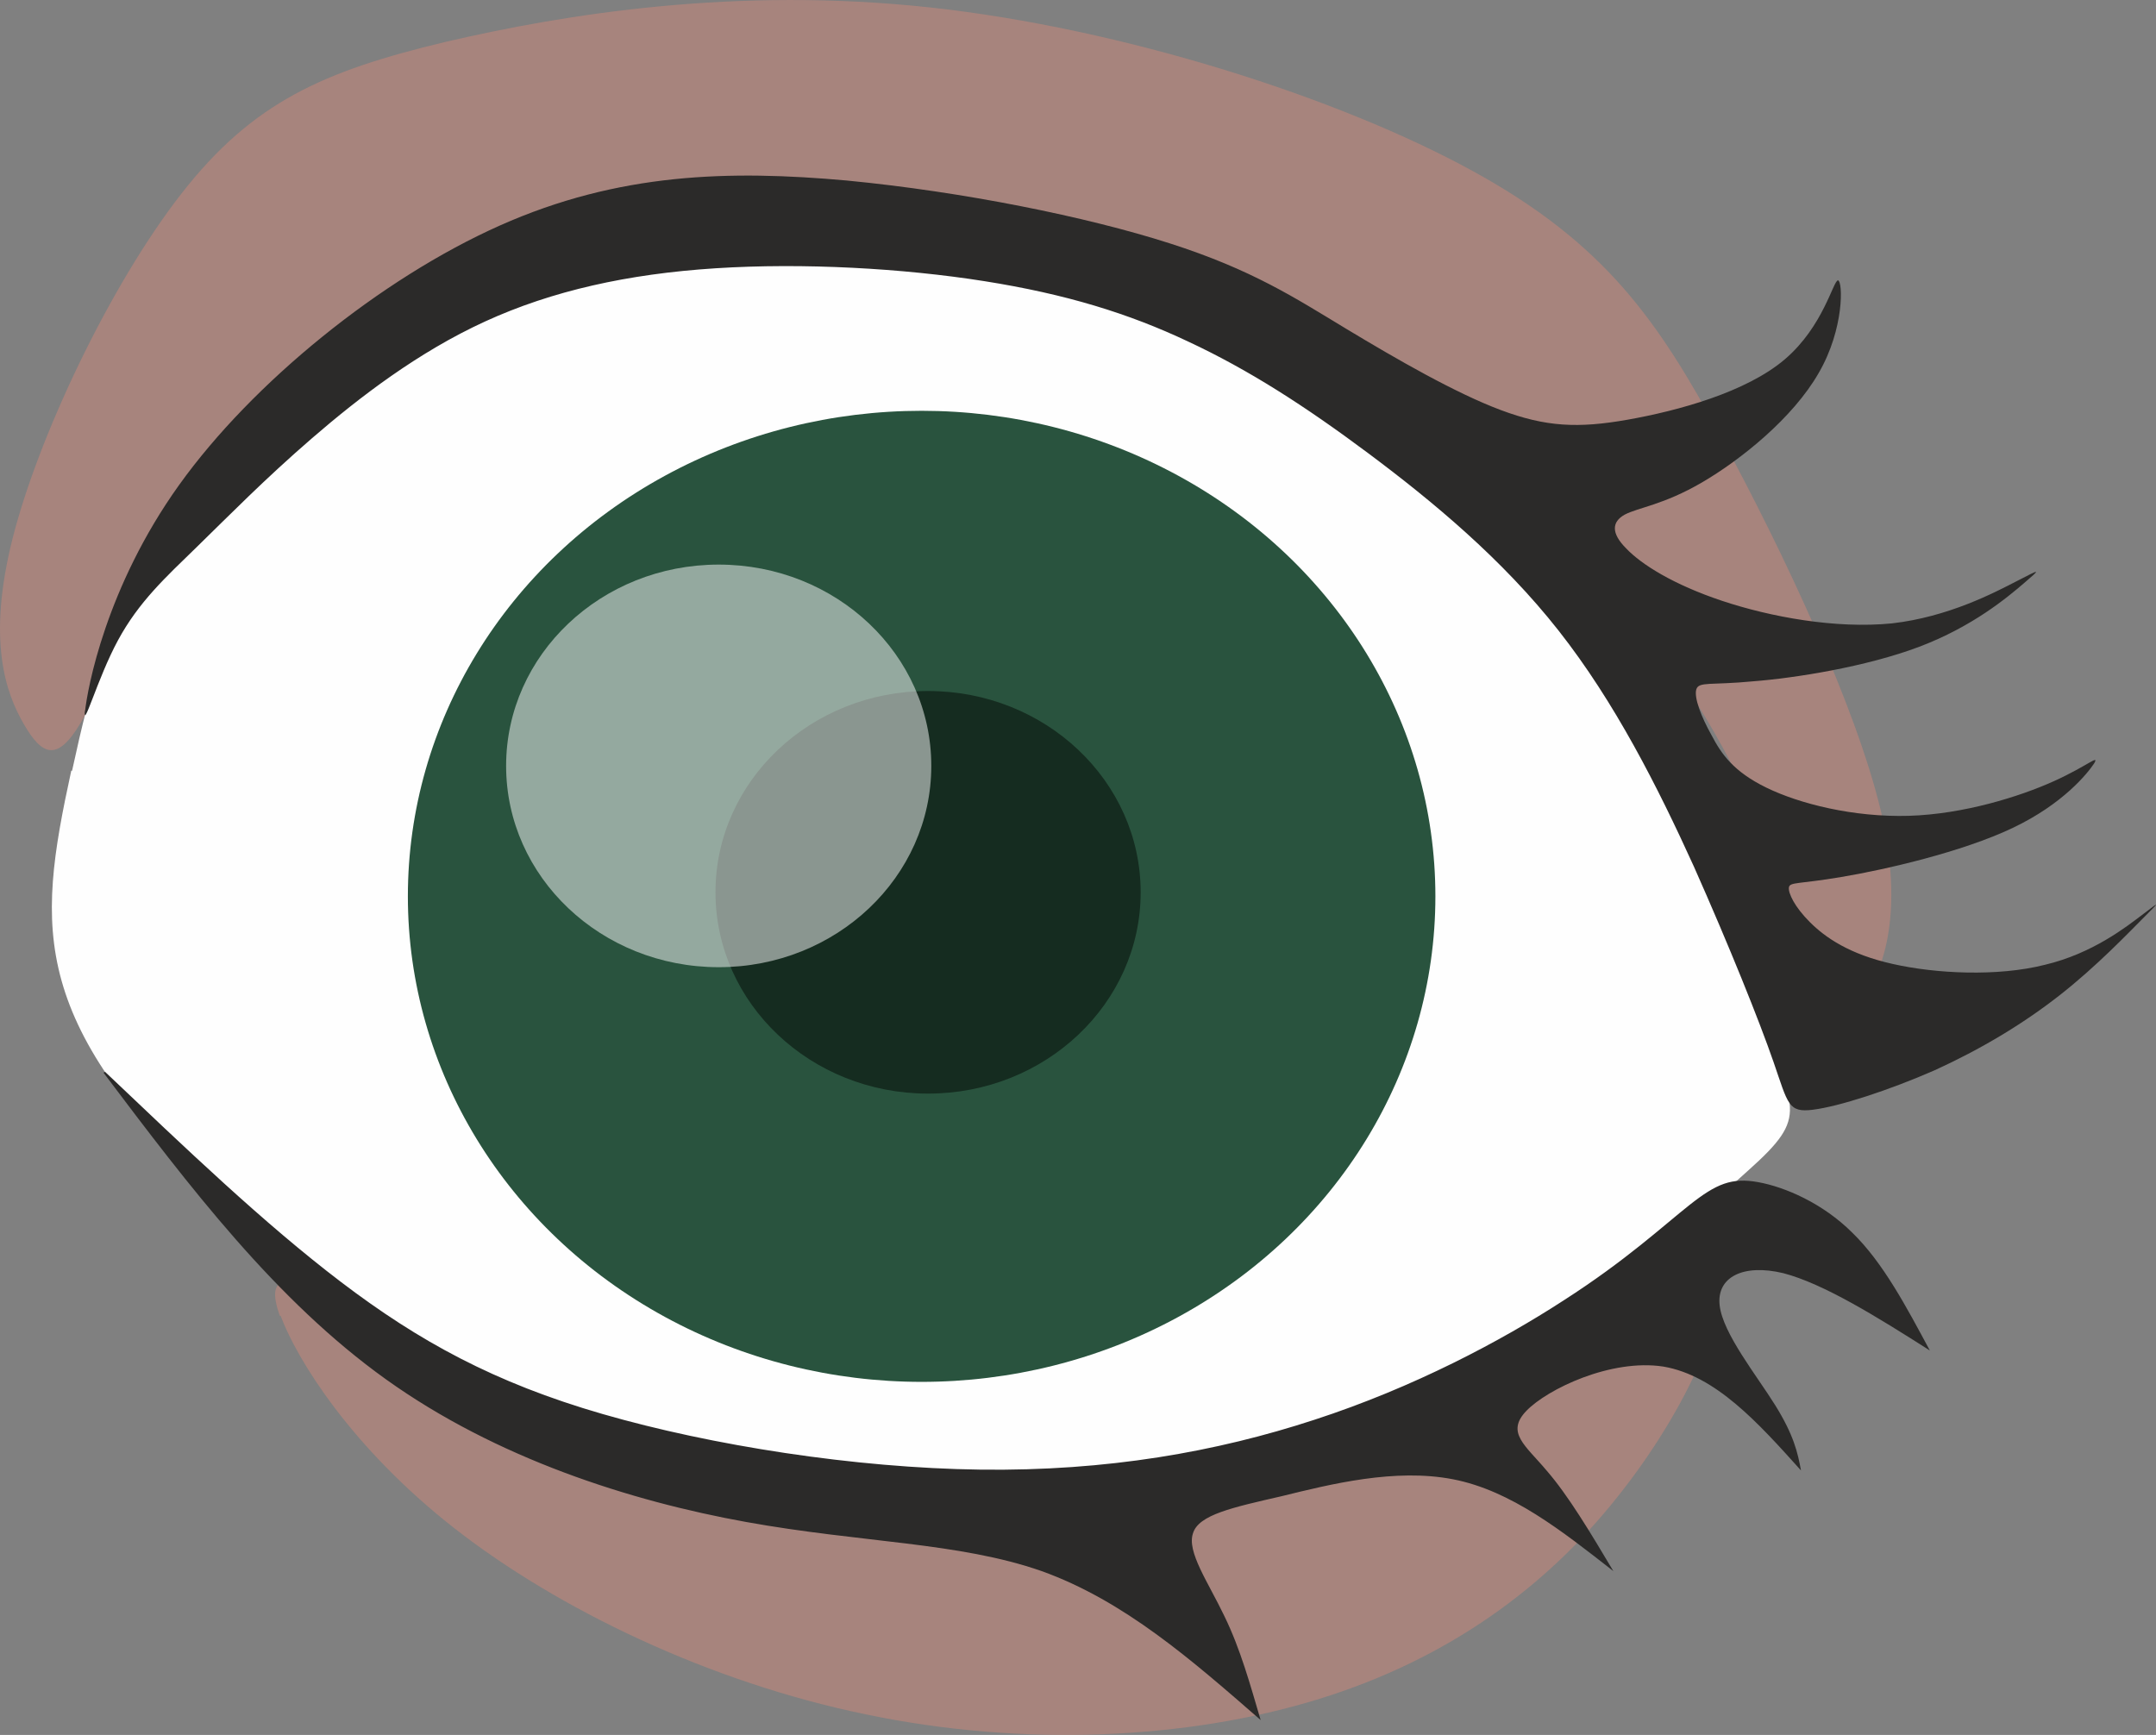 <?xml version="1.0" encoding="UTF-8" standalone="no"?>
<svg
   xmlns:dc="http://purl.org/dc/elements/1.1/"
   xmlns:cc="http://creativecommons.org/ns#"
   xmlns:rdf="http://www.w3.org/1999/02/22-rdf-syntax-ns#"
   xmlns:svg="http://www.w3.org/2000/svg"
   xmlns="http://www.w3.org/2000/svg"
   xmlns:sodipodi="http://sodipodi.sourceforge.net/DTD/sodipodi-0.dtd"
   xmlns:inkscape="http://www.inkscape.org/namespaces/inkscape"
   xml:space="preserve"
   width="26.774mm"
   height="21.547mm"
   version="1.1"
   style="clip-rule:evenodd;fill-rule:evenodd;image-rendering:optimizeQuality;shape-rendering:geometricPrecision;text-rendering:geometricPrecision"
   viewBox="0 0 2677.384 2154.66"
   id="svg25"
   sodipodi:docname="oko śnieżki 1.svg"
   inkscape:version="1.0.1 (3bc2e813f5, 2020-09-07)"><rect x="0" y="0" width="2677.384" height="2154.66" fill="#808080" stroke="none"/><sodipodi:namedview
   pagecolor="#ffffff"
   bordercolor="#666666"
   borderopacity="1"
   objecttolerance="10"
   gridtolerance="10"
   guidetolerance="10"
   inkscape:pageopacity="0"
   inkscape:pageshadow="2"
   inkscape:window-width="753"
   inkscape:window-height="480"
   id="namedview27"
   showgrid="false"
   inkscape:zoom="1.1162388"
   inkscape:cx="-0.88792522"
   inkscape:cy="20.79396"
   inkscape:window-x="63"
   inkscape:window-y="0"
   inkscape:window-maximized="0"
   inkscape:current-layer="svg25" />
 <defs
   id="defs4">
  <style
   type="text/css"
   id="style2">
   <![CDATA[
    .fil1 {fill:#FEFEFE}
    .fil2 {fill:#2B2A29}
    .fil3 {fill:#29533E}
    .fil4 {fill:#152C20}
    .fil5 {fill:#FEFEFE;fill-opacity:0.502}
    .fil0 {fill:#CD877A;fill-opacity:0.502}
   ]]>
  </style>
 </defs>
 <g
   id="Warstwa_x0020_1"
   transform="translate(-14873.493,-9949.826)">
  <g
   id="_2067148210160">
   <path
   class="fil0"
   d="m 15222,11584 c 20,54 88,164 216,264 128,100 316,191 511,231 196,41 400,31 562,-19 162,-50 283,-140 371,-251 89,-111 145,-243 115,-266 -30,-22 -147,65 -293,130 -145,65 -319,107 -474,122 -155,14 -291,0 -412,-21 -122,-21 -230,-47 -321,-88 -91,-41 -164,-96 -215,-124 -51,-29 -80,-31 -61,22 z"
   id="path7" />
   <path
   class="fil0"
   d="m 15114,10578 c 70,-103 169,-196 283,-259 113,-64 240,-98 405,-101 165,-4 368,24 522,74 154,50 259,124 359,208 100,84 195,177 263,272 68,94 109,188 139,261 31,73 51,125 66,152 14,28 22,31 41,-1 19,-32 47,-99 17,-228 -31,-129 -120,-319 -198,-463 -78,-144 -143,-240 -309,-331 -166,-91 -434,-177 -674,-203 -240,-26 -452,8 -602,43 -150,36 -238,74 -327,188 -89,114 -178,302 -210,429 -32,127 -8,192 14,230 22,38 41,49 71,-2 30,-51 70,-164 140,-267 z"
   id="path9" />
   <path
   class="fil1"
   d="m 14963,10907 c 22,-101 52,-226 135,-341 83,-115 218,-222 424,-278 206,-56 483,-60 714,1 231,61 416,187 550,370 134,183 217,423 267,546 50,123 68,130 -8,198 -75,69 -243,199 -413,280 -170,81 -342,111 -520,117 -178,5 -361,-14 -532,-82 -171,-68 -330,-183 -439,-283 -109,-100 -168,-185 -191,-267 -23,-82 -10,-160 12,-261 z"
   id="path11" />
   <path
   class="fil2"
   d="m 14979,10834 c 3,-29 26,-155 117,-282 91,-127 250,-256 398,-322 148,-66 286,-69 431,-56 145,14 298,45 401,78 103,33 156,68 219,106 63,38 136,80 192,101 56,21 96,23 158,12 62,-11 147,-34 195,-75 48,-41 60,-98 66,-98 6,1 8,60 -24,115 -32,56 -97,108 -145,136 -48,28 -79,31 -96,40 -16,9 -17,23 2,42 19,20 59,45 119,65 60,20 141,35 211,28 70,-8 127,-38 156,-53 29,-15 29,-15 8,3 -21,18 -64,54 -130,79 -66,25 -155,39 -207,43 -52,5 -67,0 -70,10 -3,10 6,34 19,57 12,23 27,45 68,65 41,20 108,37 177,35 68,-2 138,-24 180,-43 42,-19 57,-34 50,-22 -8,12 -38,50 -101,80 -63,30 -159,52 -213,61 -53,9 -64,6 -65,13 -1,7 7,24 26,43 19,19 49,40 103,52 53,12 130,16 189,1 59,-14 101,-47 122,-63 21,-16 21,-16 1,4 -20,20 -59,61 -105,97 -46,36 -98,67 -155,93 -57,25 -119,45 -151,49 -31,4 -31,-7 -49,-59 -18,-52 -55,-144 -99,-243 -45,-99 -98,-204 -168,-293 -70,-89 -157,-161 -236,-220 -79,-59 -149,-104 -224,-139 -74,-35 -152,-59 -253,-75 -101,-16 -225,-23 -334,-16 -109,7 -203,28 -286,66 -83,38 -156,94 -215,145 -59,51 -104,97 -143,135 -39,38 -72,68 -98,116 -26,48 -44,115 -41,86 z"
   id="path13" />
   <ellipse
   class="fil3"
   cx="16018"
   cy="11063"
   rx="638"
   ry="603"
   id="ellipse15" />
   <path
   class="fil2"
   d="m 15004,11281 c 99,94 197,188 293,261 96,73 190,125 325,164 135,39 313,67 469,69 157,2 293,-22 415,-62 123,-40 232,-98 309,-148 78,-50 124,-93 157,-119 33,-26 52,-34 85,-28 33,6 80,26 117,63 38,37 67,92 96,146 -66,-42 -132,-83 -182,-96 -50,-12 -83,5 -79,40 4,35 46,87 69,124 23,37 28,59 32,81 -53,-59 -106,-118 -171,-129 -65,-10 -144,28 -170,55 -26,27 -1,43 25,74 27,31 55,78 83,125 -64,-50 -127,-100 -199,-114 -72,-14 -152,6 -213,21 -61,14 -103,23 -110,46 -8,23 19,61 39,103 20,41 32,85 45,129 -85,-74 -169,-148 -272,-185 -103,-36 -223,-35 -367,-61 -144,-26 -310,-79 -447,-177 -137,-98 -244,-239 -351,-381 z"
   id="path17" />
   <ellipse
   class="fil4"
   cx="16026"
   cy="11058"
   rx="264"
   ry="250"
   id="ellipse19" />
   <path
   class="fil5"
   d="m 15766,10651 c -146,0 -264,112 -264,250 0,138 118,250 264,250 146,0 264,-112 264,-250 0,-138 -118,-250 -264,-250 z"
   id="path21" />
  </g>
 </g>
</svg>
